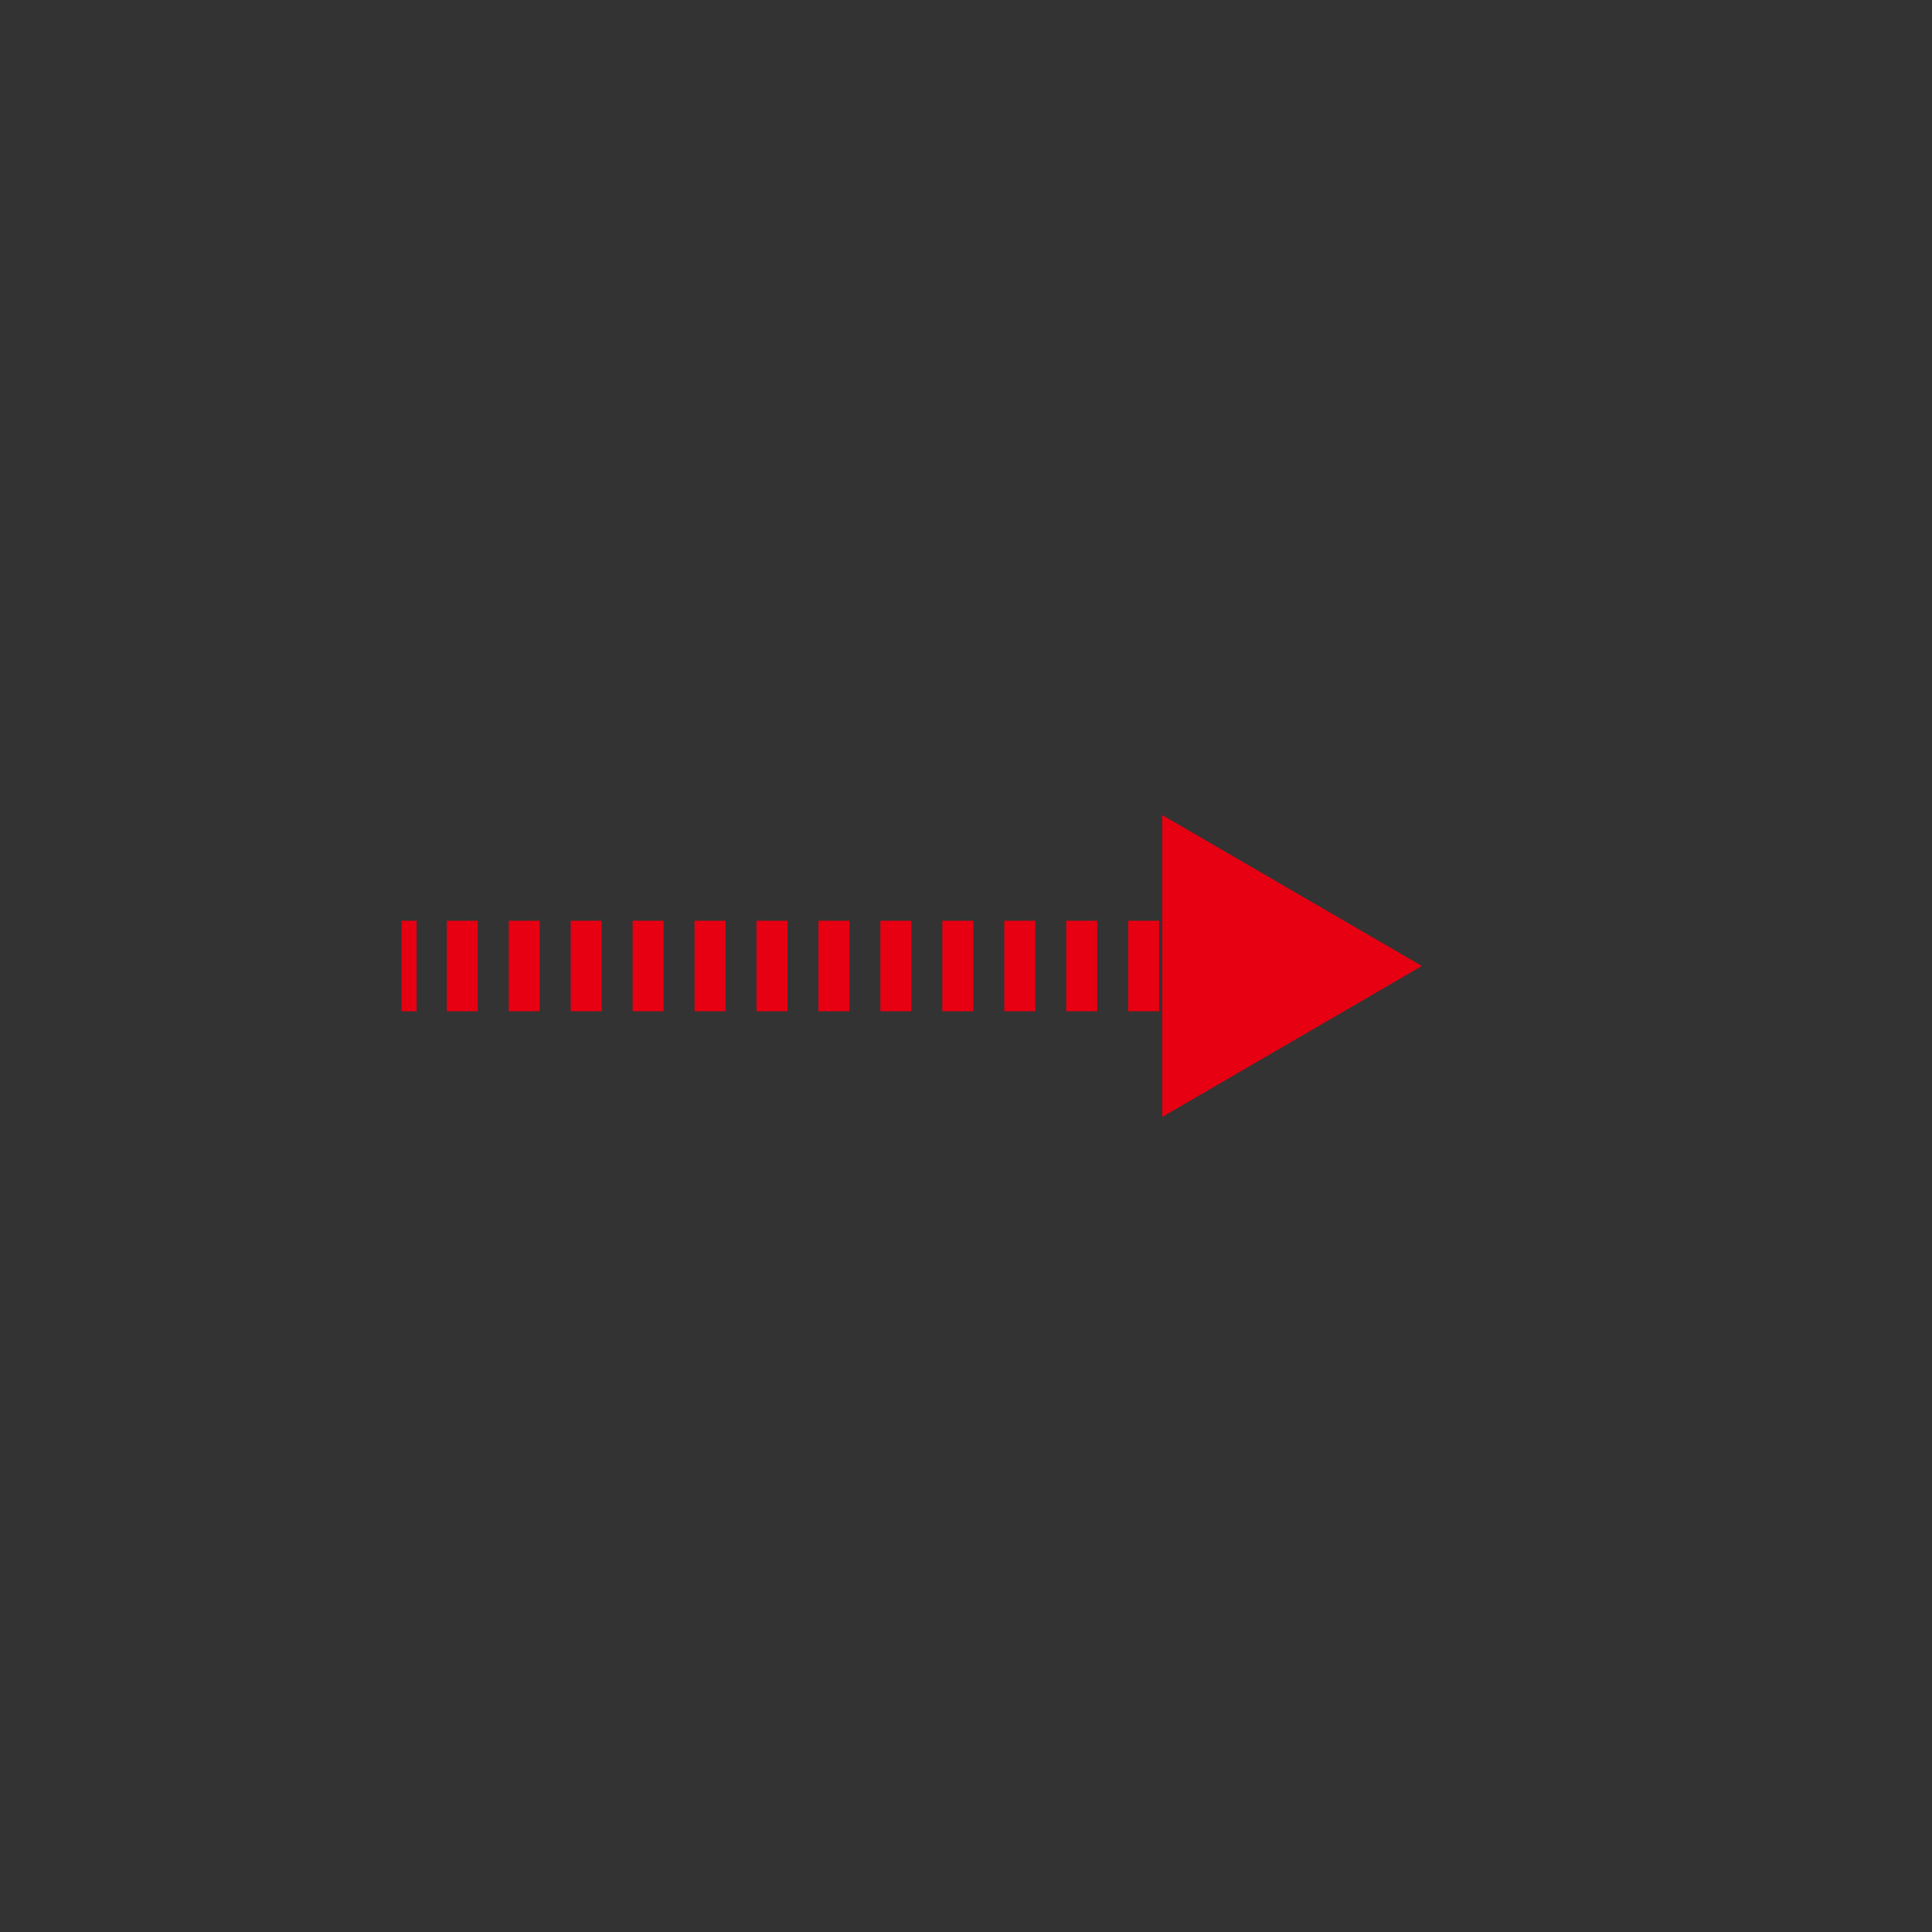 <?xml version="1.0" encoding="utf-8"?>
<!-- Generator: Adobe Illustrator 23.0.0, SVG Export Plug-In . SVG Version: 6.00 Build 0)  -->
<svg version="1.1" id="图层_1" xmlns="http://www.w3.org/2000/svg" xmlns:xlink="http://www.w3.org/1999/xlink" x="0px" y="0px"
	 viewBox="0 0 64 64" style="enable-background:new 0 0 64 64;" xml:space="preserve">
<rect x="0" y="0" width="64" height="64" fill="#333333" stroke="none"/>
<style type="text/css">
	.st0{fill:none;stroke:#E60012;stroke-miterlimit:10;}
	.st1{fill:none;stroke:#E60012;stroke-width:3;stroke-miterlimit:10;}
	.st2{fill:none;stroke:#FF33FF;stroke-width:3;stroke-miterlimit:10;}
	.st3{fill:none;stroke:#FF0000;stroke-width:3;stroke-miterlimit:10;}
	.st4{fill:#FFFFFF;stroke:#E60012;stroke-width:3;stroke-miterlimit:10;}
	.st5{fill:none;stroke:#231815;stroke-width:3;stroke-miterlimit:10;}
	.st6{fill:none;stroke:#E60012;stroke-width:3;stroke-miterlimit:10;stroke-dasharray:1.026,1.026;}
	.st7{fill:#E60012;}
</style>
<path class="st0" d="M40.3,45.7"/>
<path class="st0" d="M40.3,19.9"/>
<g>
	<path class="st0" d="M37.3,45.7"/>
</g>
<path class="st1" d="M24.2,34.4"/>
<path class="st1" d="M25.3,34.4"/>
<path class="st1" d="M24.2,34.4"/>
<path class="st1" d="M30.2,29.6"/>
<path class="st1" d="M25.3,29.6"/>
<path class="st1" d="M30.2,31.4"/>
<path class="st1" d="M25.3,31.4"/>
<path class="st1" d="M30.2,31.4"/>
<path class="st1" d="M30.2,29.6"/>
<path class="st2" d="M16.3,39.6"/>
<path class="st2" d="M16.3,26.4"/>
<path class="st2" d="M21.3,37.4"/>
<path class="st2" d="M11.1,30"/>
<path class="st2" d="M12.6,38.5"/>
<path class="st2" d="M20.7,28"/>
<path class="st2" d="M25.3,37.4"/>
<path class="st2" d="M25.3,29.6"/>
<path class="st2" d="M29.2,37.4"/>
<path class="st2" d="M29.2,29.6"/>
<path class="st2" d="M32.5,37.4"/>
<path class="st2" d="M32.5,29.6"/>
<path class="st3" d="M25.6,28"/>
<path class="st3" d="M23,30.6"/>
<path class="st1" d="M18.6,27.3"/>
<path class="st1" d="M17.8,35.1"/>
<path class="st1" d="M24.8,27.3"/>
<path class="st1" d="M24.6,27.3"/>
<path class="st1" d="M24.6,27.3"/>
<path class="st1" d="M17.7,34.1"/>
<path class="st1" d="M25.5,34.8"/>
<path class="st1" d="M25.5,27.4"/>
<path class="st1" d="M17.7,27.7"/>
<path class="st4" d="M15.6,40.5"/>
<path class="st4" d="M28,30"/>
<path class="st4" d="M16.5,31.4"/>
<path class="st4" d="M14.9,28.8"/>
<path class="st5" d="M31.6,40.8"/>
<path class="st5" d="M31.7,27.3"/>
<path class="st5" d="M31.3,40.3"/>
<path class="st5" d="M27.9,40.4"/>
<path class="st5" d="M29.6,40.6"/>
<path class="st1" d="M14.9,37.4"/>
<path class="st1" d="M11.4,25"/>
<path class="st1" d="M11.4,37.4"/>
<path class="st1" d="M26.9,37.8"/>
<path class="st1" d="M23.4,37.8"/>
<path class="st1" d="M24.2,37.8"/>
<path class="st1" d="M13.5,40.8"/>
<path class="st1" d="M13.2,40.4"/>
<path class="st1" d="M15.6,37.4"/>
<path class="st1" d="M25.5,41.2"/>
<path class="st1" d="M23.4,37.8"/>
<path class="st1" d="M25.6,40.6"/>
<path class="st1" d="M27.6,37.8"/>
<line class="st1" x1="24.8" y1="40.2" x2="24.8" y2="40.2"/>
<path class="st1" d="M25,40.6"/>
<path class="st1" d="M16.5,32.8"/>
<path class="st1" d="M16.5,27.3"/>
<path class="st1" d="M28.6,33.1"/>
<path class="st1" d="M28.6,27.6"/>
<path class="st1" d="M15.9,24.2"/>
<path class="st1" d="M11,24.2"/>
<g>
	<g>
		<line class="st1" x1="13.3" y1="32" x2="13.8" y2="32"/>
		<line class="st6" x1="14.8" y1="32" x2="38.9" y2="32"/>
		<line class="st1" x1="39.4" y1="32" x2="39.9" y2="32"/>
		<g>
			<polygon class="st7" points="38.5,37 47.1,32 38.5,27 			"/>
		</g>
	</g>
</g>
</svg>

